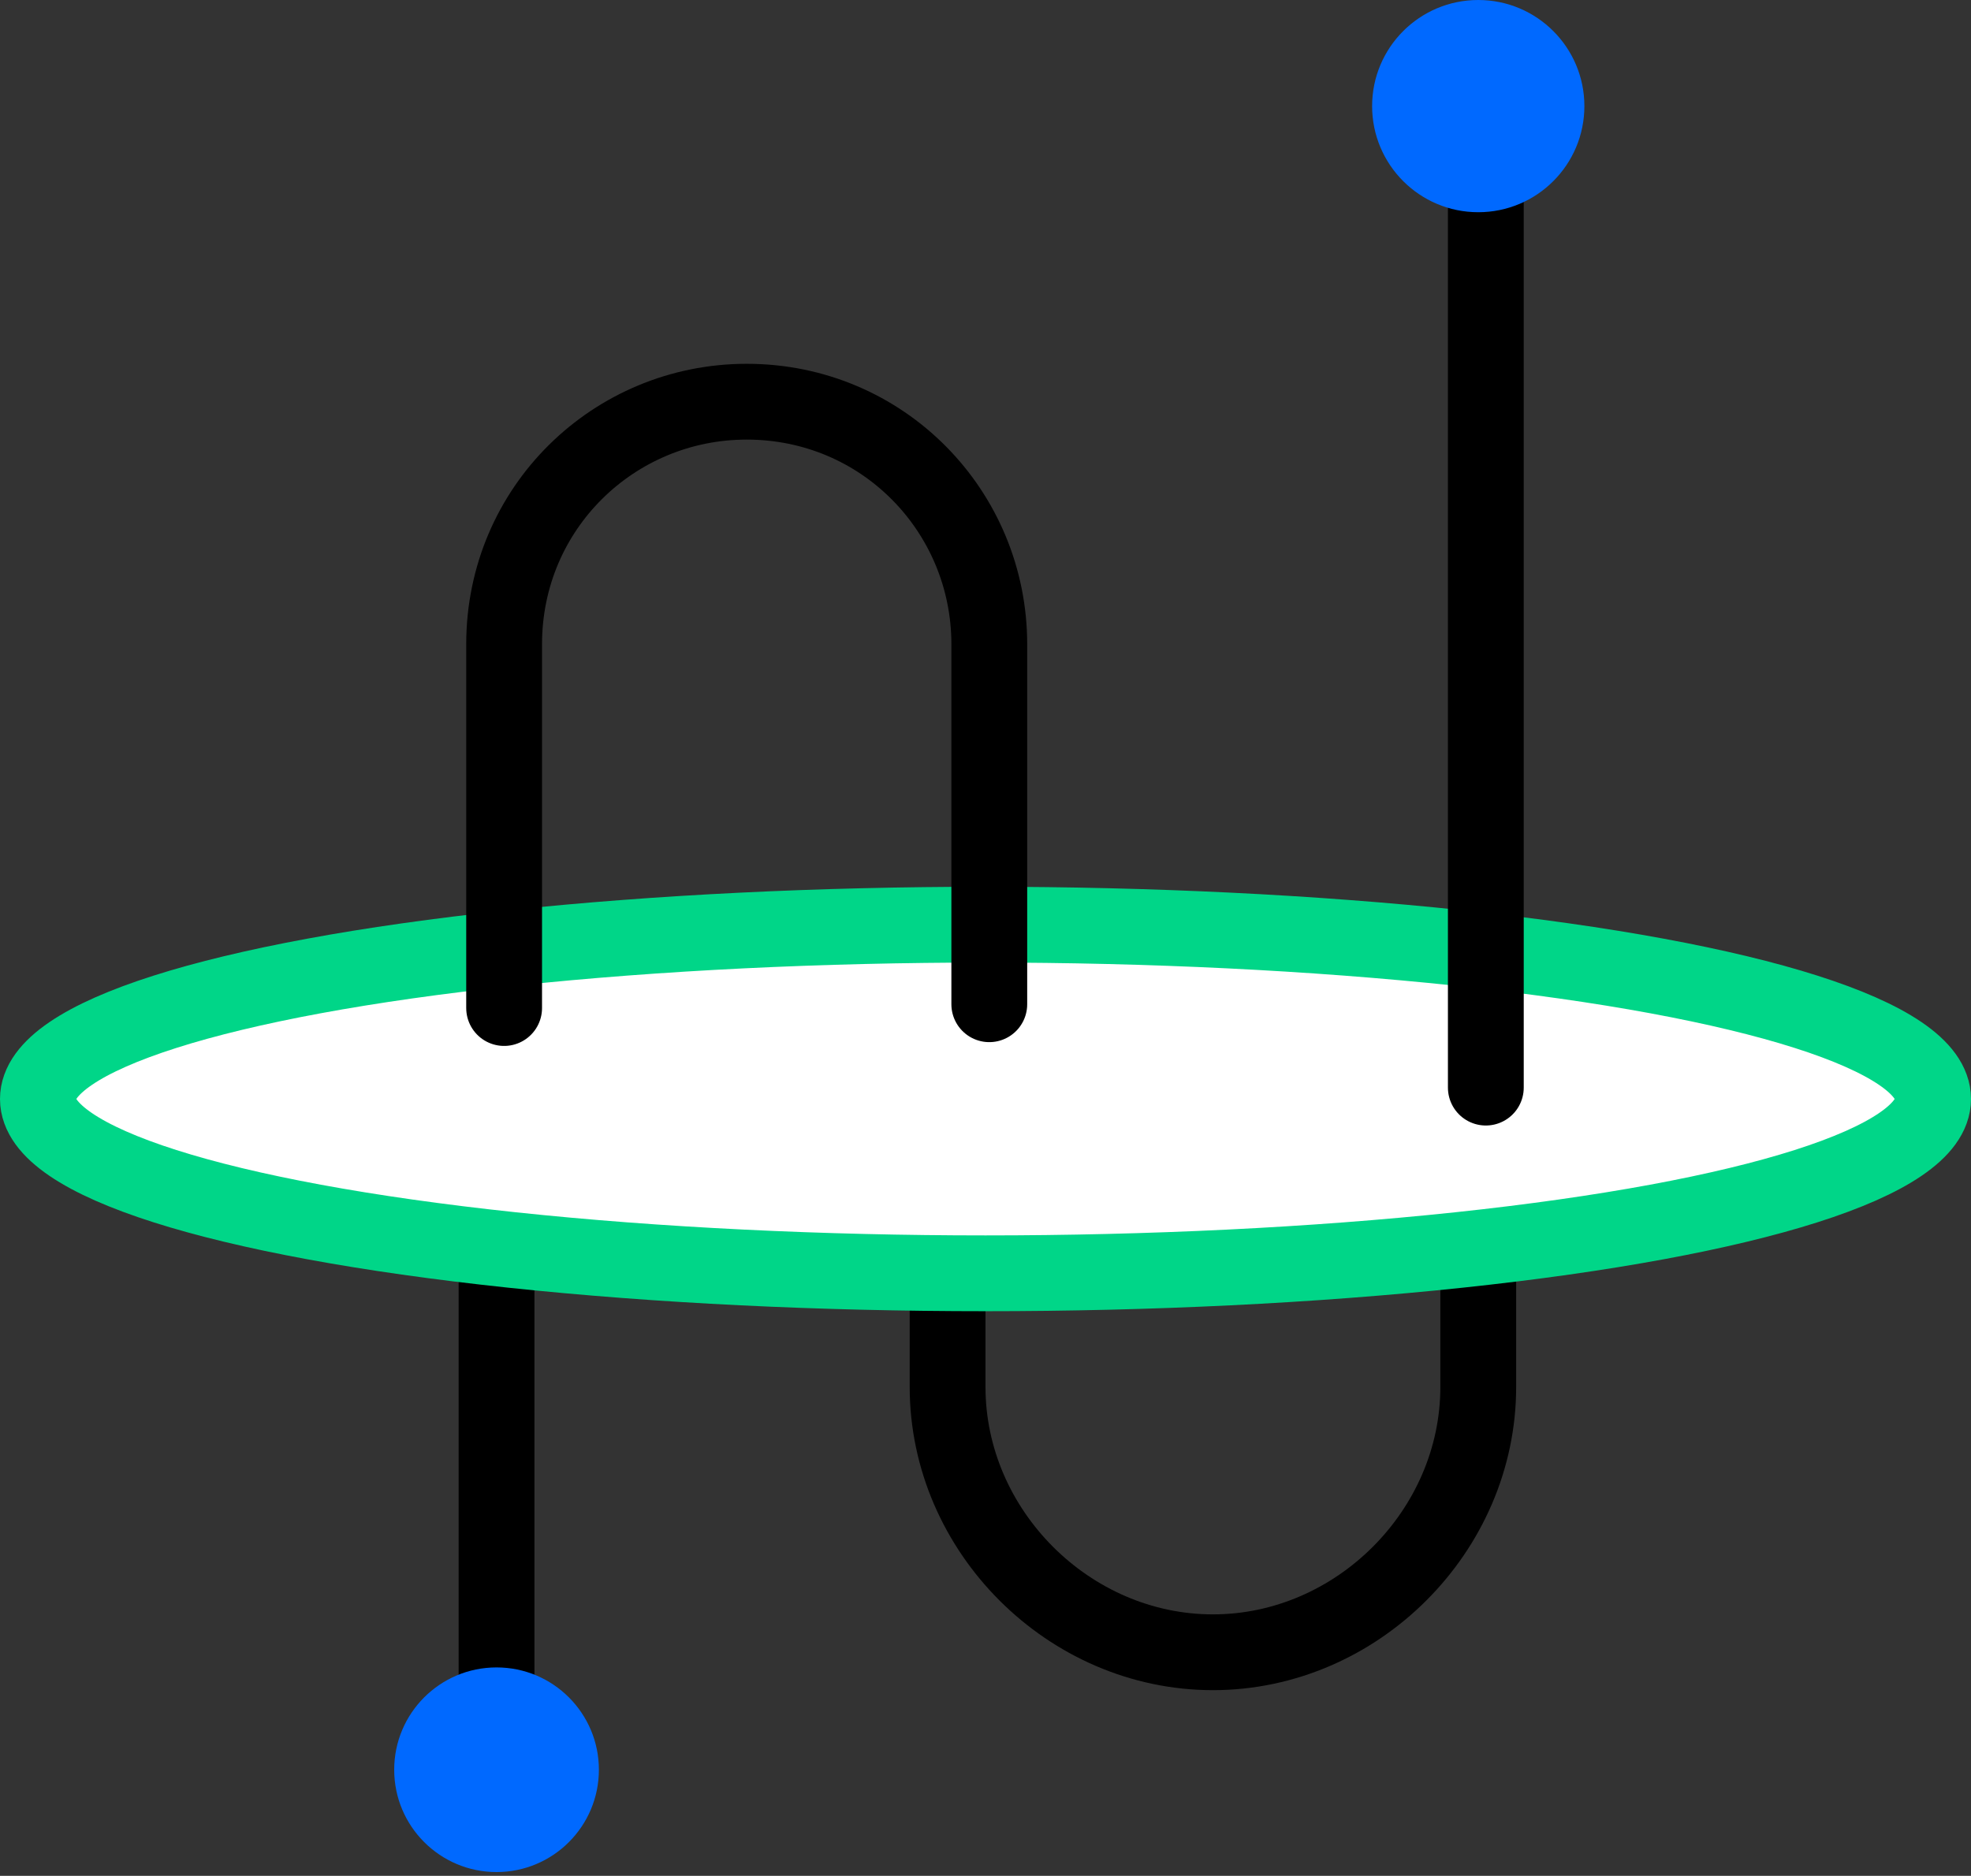 <svg id="Layer_1" xmlns="http://www.w3.org/2000/svg" viewBox="0 0 52 49.5"><rect x="0" y="0" width="52" height="49.5" fill="#333333" stroke="none"/><style>.st0{fill:none;stroke:#000000;stroke-width:2;stroke-linecap:round;stroke-linejoin:round;stroke-miterlimit:10;} .st1{fill:none;stroke:#000000;stroke-width:2;stroke-linejoin:round;stroke-miterlimit:10;} .st2{fill:#0069FF;} .st3{fill:#FFFFFF;} .st4{fill:#FFFFFF;stroke:#00D688;stroke-width:2;stroke-linecap:round;stroke-linejoin:round;stroke-miterlimit:10;}</style><path class="st0" d="M25 31.8v4.8c0 3.8 3.2 7 7 7s7-3.2 7-7v-4.8"/><path class="st1" d="M13.1 45.2V32"/><circle class="st2" cx="13.1" cy="46.7" r="2.7"/><ellipse class="st3" cx="26" cy="29" rx="25" ry="4.6"/><ellipse class="st4" cx="26" cy="29" rx="25" ry="4.6"/><path class="st0" d="M39.2 28.7V4.8"/><circle class="st2" cx="39" cy="2.8" r="2.8"/><path class="st0" d="M26.1 26.5V17c0-3.5-2.8-6.4-6.4-6.4-3.5 0-6.4 2.8-6.4 6.4v9.6"/></svg>